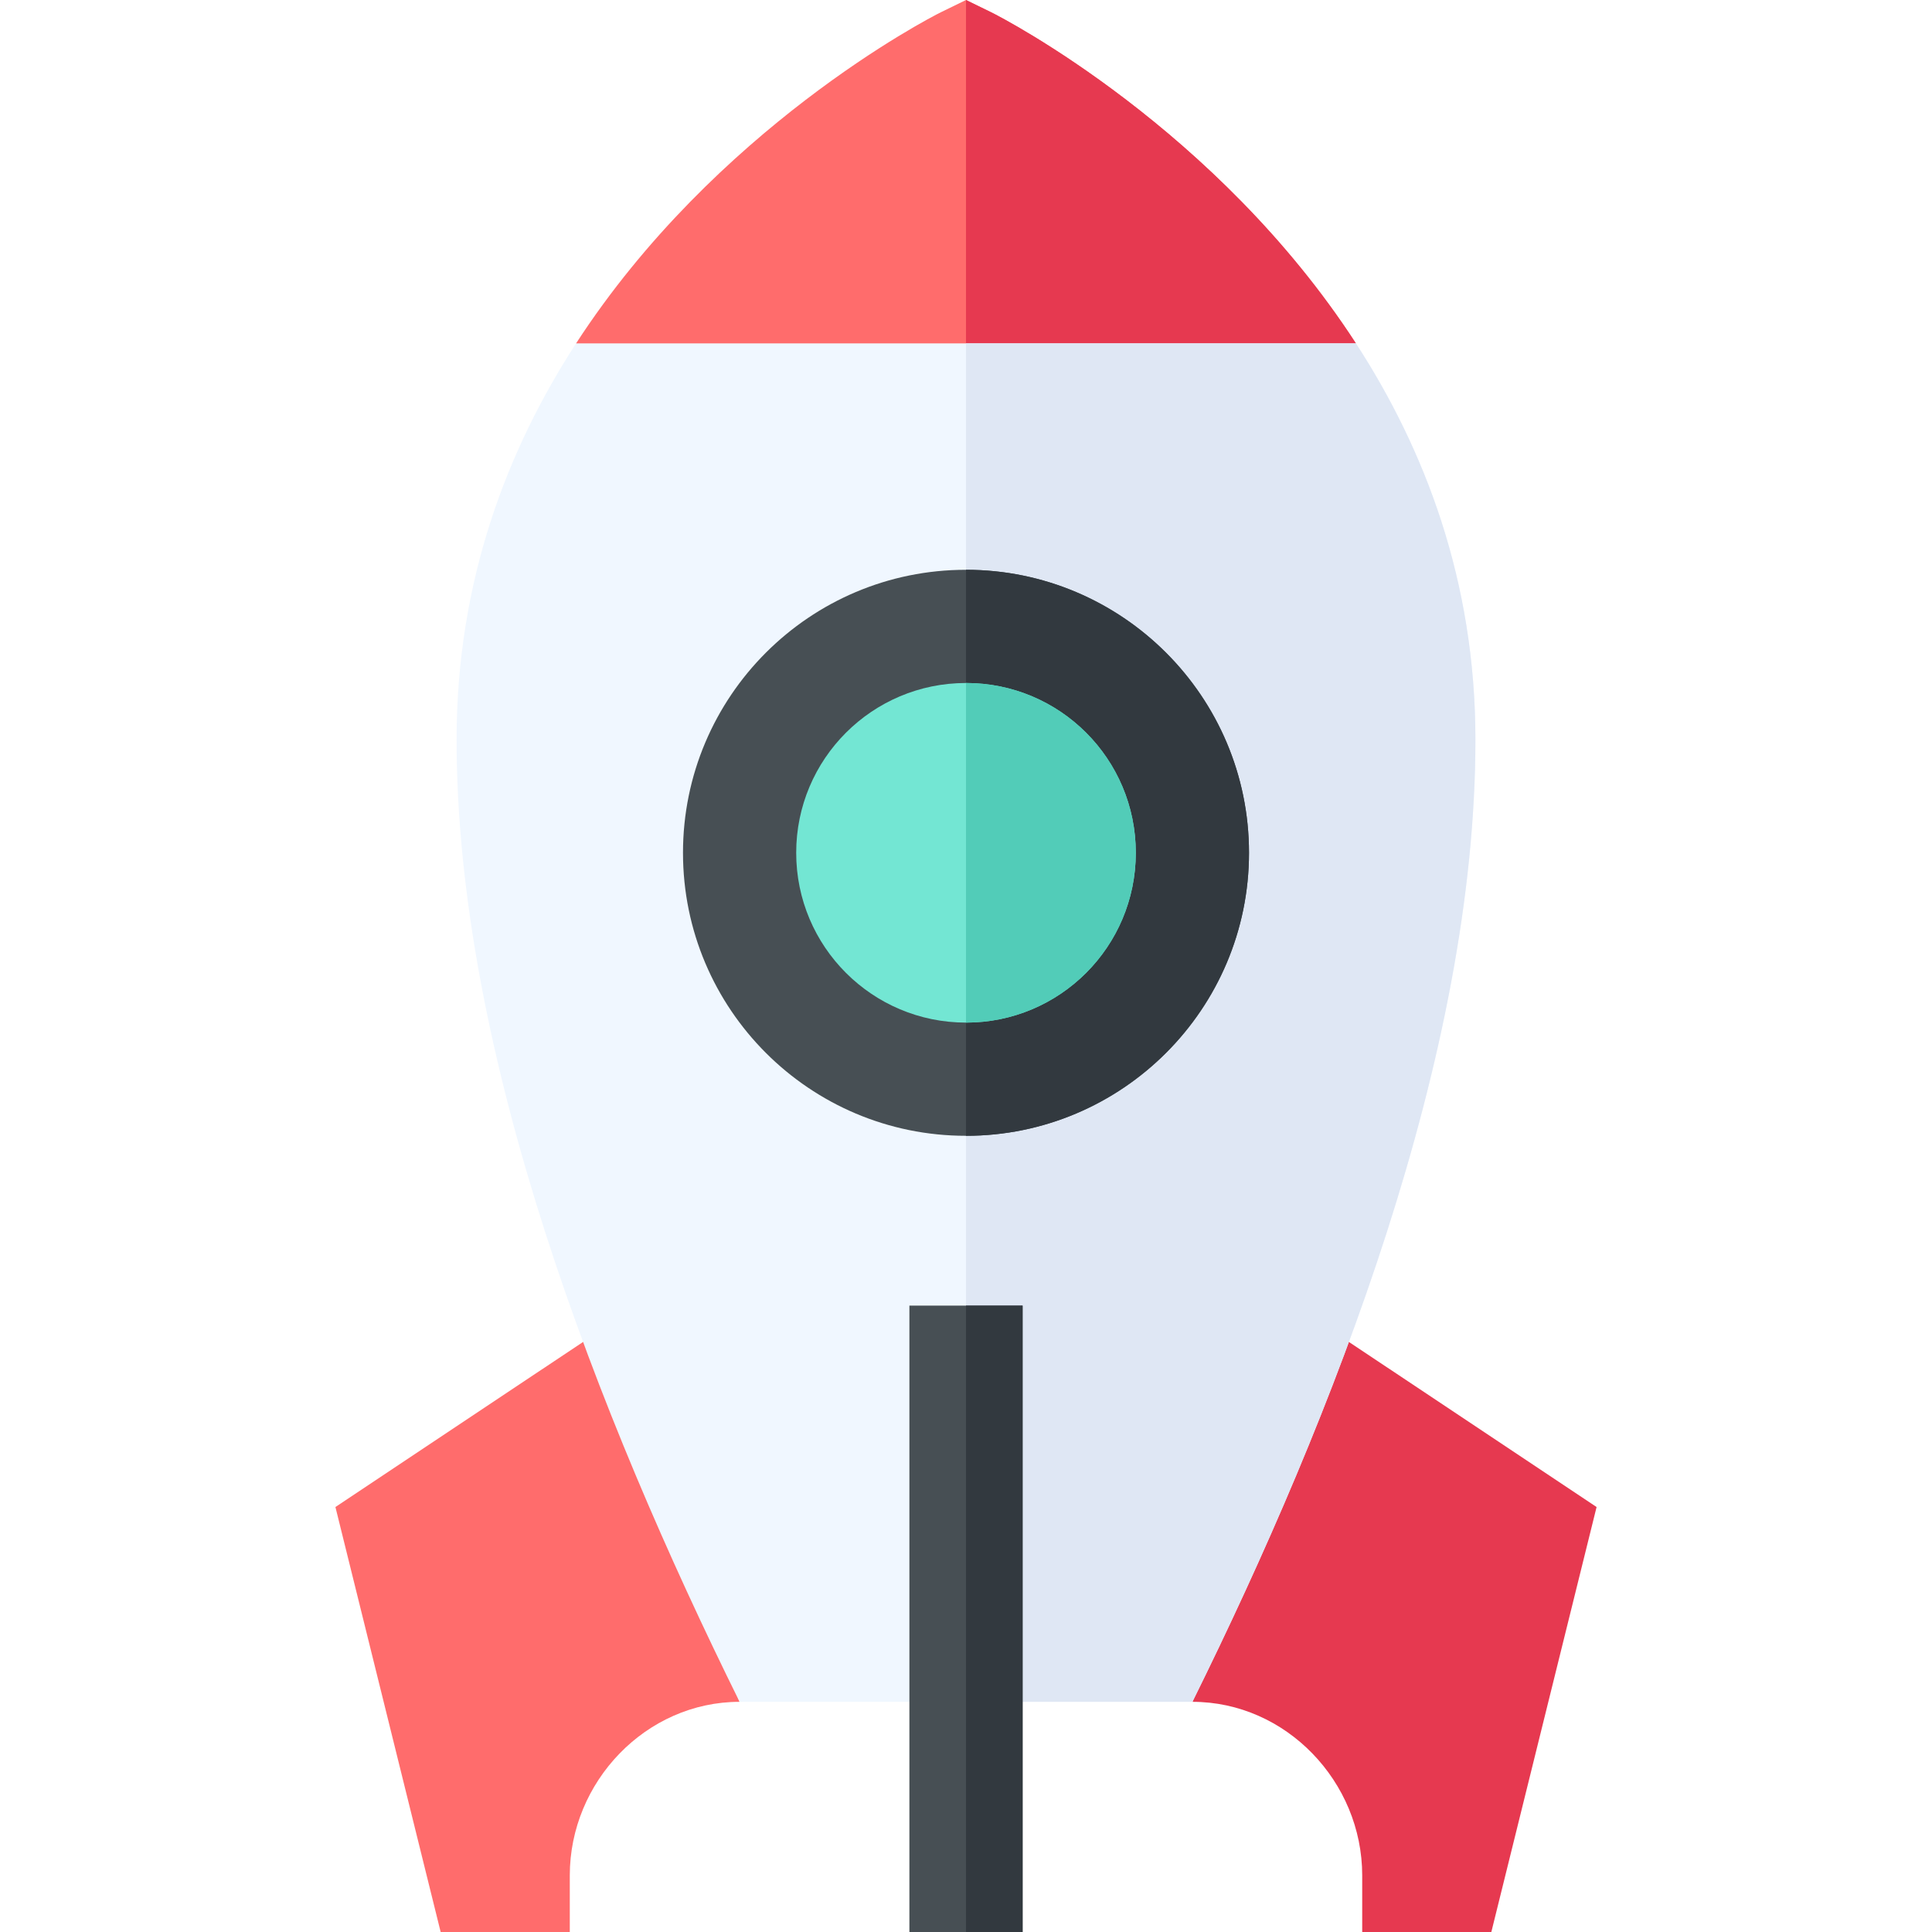 <svg id="Capa_1" enable-background="new 0 0 512 512" height="512" viewBox="0 0 512 512" width="512" xmlns="http://www.w3.org/2000/svg"><g><path d="m262.577 3.208-6.577-3.208-6.577 3.208c-3.514 1.708-59.877 30.958-96.755 87.792l31.144 30h72.188 55.313l48.019-30c-36.878-56.834-93.241-86.084-96.755-87.792z" fill="#ff6c6c"/><path d="m359.332 91c-36.877-56.834-93.241-86.084-96.755-87.792l-6.577-3.208v121h55.313z" fill="#e63950"/><path d="m351.405 351.581-35.405 99.419c24.814 0 45 21.186 45 46v15h34.219l27.891-112.621z" fill="#e63950"/><path d="m159.057 352.606-70.166 46.772 27.89 112.622h34.219v-15c0-24.814 20.186-46 45-46z" fill="#ff6c6c"/><path d="m359.332 91h-103.332-103.332c-18.16 27.988-31.668 62.794-31.668 105 0 83.58 37.484 179.165 75 255h60 60c37.511-75.824 75-171.411 75-255 0-42.206-13.508-77.012-31.668-105z" fill="#f0f7ff"/><path d="m391 196c0-42.206-13.508-77.012-31.668-105h-103.332v360h60c37.511-75.824 75-171.411 75-255z" fill="#dfe7f4"/><path d="m256 346h-15v166h15 15v-166z" fill="#474f54"/><path d="m256 346h15v166h-15z" fill="#32393f"/><circle cx="256" cy="226" fill="#474f54" r="75"/><path d="m331 226c0-41.353-33.647-75-75-75v150c41.353 0 75-33.647 75-75z" fill="#32393f"/><circle cx="256" cy="226" fill="#73e6d3" r="45"/><path d="m301 226c0 24.901-20.099 45-45 45v-90c24.901 0 45 20.099 45 45z" fill="#52ccb8"/></g></svg>